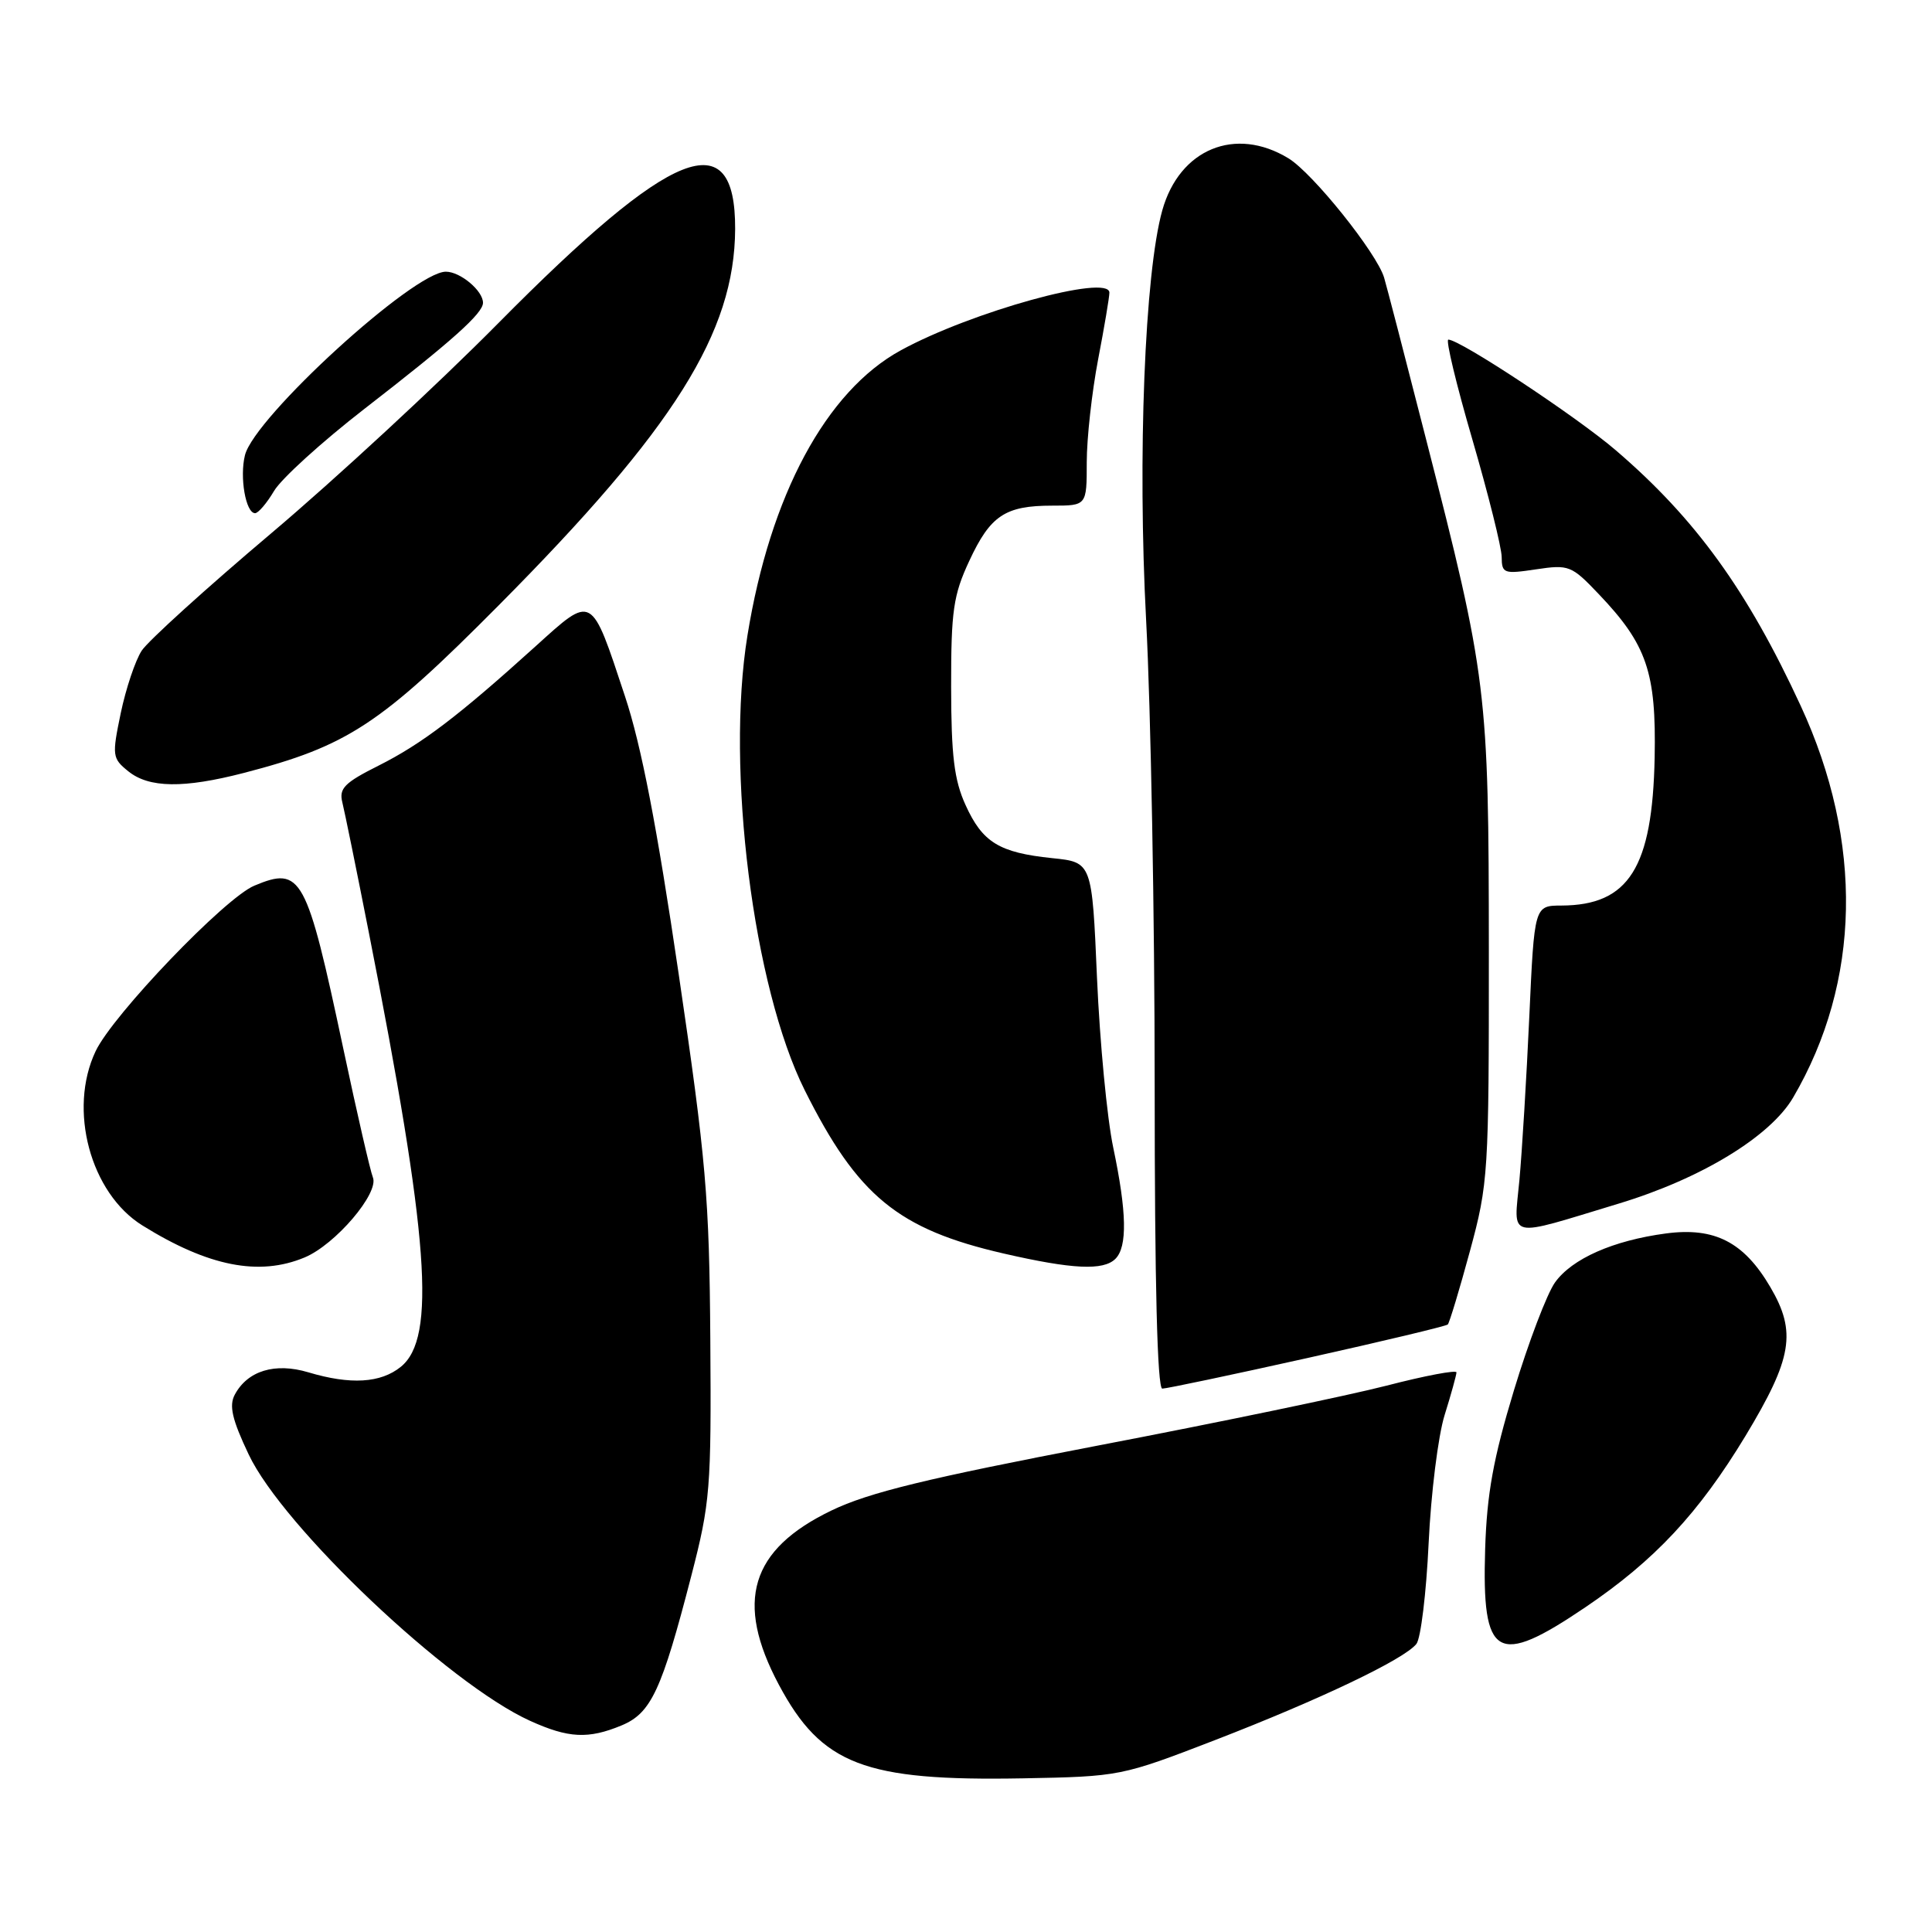 <?xml version="1.0" encoding="UTF-8" standalone="no"?>
<!DOCTYPE svg PUBLIC "-//W3C//DTD SVG 1.1//EN" "http://www.w3.org/Graphics/SVG/1.1/DTD/svg11.dtd" >
<svg xmlns="http://www.w3.org/2000/svg" xmlns:xlink="http://www.w3.org/1999/xlink" version="1.1" viewBox="0 0 256 256">
 <g >
 <path fill="currentColor"
d=" M 161.00 230.57 C 174.89 225.20 186.06 219.87 187.68 217.83 C 188.26 217.10 188.99 211.10 189.30 204.50 C 189.61 197.90 190.56 190.25 191.42 187.50 C 192.28 184.75 192.98 182.21 192.99 181.85 C 193.00 181.50 188.84 182.28 183.75 183.60 C 178.66 184.91 161.45 188.49 145.50 191.54 C 122.78 195.90 115.13 197.76 110.17 200.15 C 99.42 205.33 97.34 212.23 103.20 223.23 C 108.86 233.84 114.54 236.02 135.50 235.64 C 148.40 235.40 148.59 235.36 161.00 230.57 Z  M 82.38 228.62 C 86.28 226.99 87.68 223.98 91.60 208.81 C 94.11 199.10 94.26 197.27 94.12 177.50 C 93.99 158.62 93.56 153.73 89.92 129.00 C 87.06 109.57 84.98 98.79 82.82 92.28 C 78.29 78.59 78.58 78.75 70.94 85.66 C 60.72 94.90 55.89 98.57 50.16 101.45 C 45.65 103.71 44.90 104.47 45.36 106.31 C 45.66 107.52 47.24 115.25 48.86 123.50 C 56.85 164.04 57.83 177.29 53.11 181.11 C 50.44 183.27 46.44 183.51 40.86 181.84 C 36.45 180.52 32.81 181.62 31.11 184.80 C 30.33 186.25 30.75 188.09 32.95 192.72 C 37.50 202.36 59.42 223.11 70.22 228.01 C 75.33 230.33 77.95 230.46 82.38 228.62 Z  M 210.07 212.97 C 219.25 206.76 225.08 200.52 231.29 190.26 C 237.49 179.98 238.08 176.51 234.58 170.55 C 231.08 164.58 227.20 162.58 220.74 163.44 C 213.76 164.37 208.29 166.78 206.04 169.94 C 204.98 171.43 202.53 177.87 200.60 184.24 C 197.87 193.25 197.02 197.94 196.79 205.26 C 196.34 219.78 198.31 220.93 210.07 212.97 Z  M 173.22 179.95 C 183.24 177.72 191.61 175.72 191.84 175.50 C 192.06 175.27 193.38 170.91 194.77 165.79 C 197.21 156.80 197.29 155.50 197.28 126.00 C 197.26 91.43 197.07 89.86 188.91 58.00 C 186.17 47.27 183.69 37.73 183.40 36.78 C 182.41 33.50 173.95 22.94 170.73 20.98 C 163.69 16.69 156.29 19.74 154.01 27.87 C 151.68 36.19 150.72 60.53 151.87 82.24 C 152.49 93.93 153.00 121.61 153.00 143.75 C 153.00 170.07 153.35 184.00 154.01 184.00 C 154.56 184.00 163.21 182.18 173.22 179.95 Z  M 40.36 166.62 C 44.44 164.92 50.26 158.09 49.41 156.01 C 49.07 155.18 47.31 147.53 45.50 139.00 C 40.61 115.98 39.94 114.74 33.69 117.36 C 29.79 118.99 14.96 134.46 12.67 139.29 C 9.00 147.02 11.97 158.09 18.87 162.38 C 27.60 167.81 34.33 169.14 40.36 166.62 Z  M 147.80 166.80 C 149.40 165.20 149.31 160.62 147.51 152.06 C 146.69 148.17 145.73 138.07 145.36 129.62 C 144.70 114.25 144.70 114.25 139.44 113.71 C 132.40 112.98 130.19 111.63 127.94 106.67 C 126.43 103.36 126.04 100.13 126.03 91.00 C 126.02 80.93 126.32 78.86 128.43 74.33 C 131.23 68.30 133.19 67.00 139.43 67.00 C 144.00 67.00 144.00 67.00 144.00 61.25 C 144.00 58.09 144.68 51.97 145.50 47.66 C 146.33 43.35 147.00 39.36 147.00 38.78 C 147.00 36.25 128.70 41.31 119.36 46.42 C 109.46 51.83 102.05 65.61 99.04 84.21 C 96.16 101.92 99.80 130.79 106.63 144.46 C 113.64 158.49 119.00 162.88 133.00 166.10 C 142.10 168.19 146.21 168.39 147.80 166.80 Z  M 214.50 159.48 C 225.40 156.18 234.56 150.61 237.60 145.43 C 246.58 130.09 246.94 111.57 238.61 93.54 C 231.55 78.25 224.67 68.73 214.12 59.68 C 208.93 55.22 193.46 45.00 191.91 45.00 C 191.54 45.00 192.97 50.96 195.10 58.25 C 197.22 65.54 198.97 72.54 198.98 73.81 C 199.00 75.99 199.27 76.08 203.54 75.44 C 207.89 74.79 208.24 74.93 211.85 78.73 C 218.22 85.41 219.47 89.08 219.25 100.37 C 218.96 114.98 215.83 119.95 206.91 119.99 C 203.31 120.00 203.31 120.00 202.64 134.72 C 202.27 142.82 201.68 152.56 201.33 156.37 C 200.59 164.33 199.40 164.05 214.50 159.48 Z  M 32.30 102.42 C 46.07 98.85 50.40 96.01 66.09 80.20 C 89.35 56.78 97.34 44.05 97.41 30.36 C 97.47 16.15 89.14 19.46 66.00 42.85 C 58.02 50.92 44.49 63.44 35.92 70.68 C 27.35 77.92 19.64 84.91 18.78 86.21 C 17.93 87.51 16.68 91.24 16.00 94.49 C 14.83 100.13 14.87 100.48 17.00 102.20 C 19.74 104.42 24.34 104.48 32.30 102.42 Z  M 36.31 65.06 C 37.26 63.44 42.65 58.55 48.27 54.19 C 59.94 45.15 64.00 41.52 64.00 40.12 C 64.00 38.52 60.99 36.00 59.08 36.00 C 54.81 36.00 33.73 55.26 32.46 60.31 C 31.73 63.22 32.56 68.00 33.80 68.00 C 34.22 68.00 35.35 66.68 36.31 65.06 Z "/>
</g>
</svg>